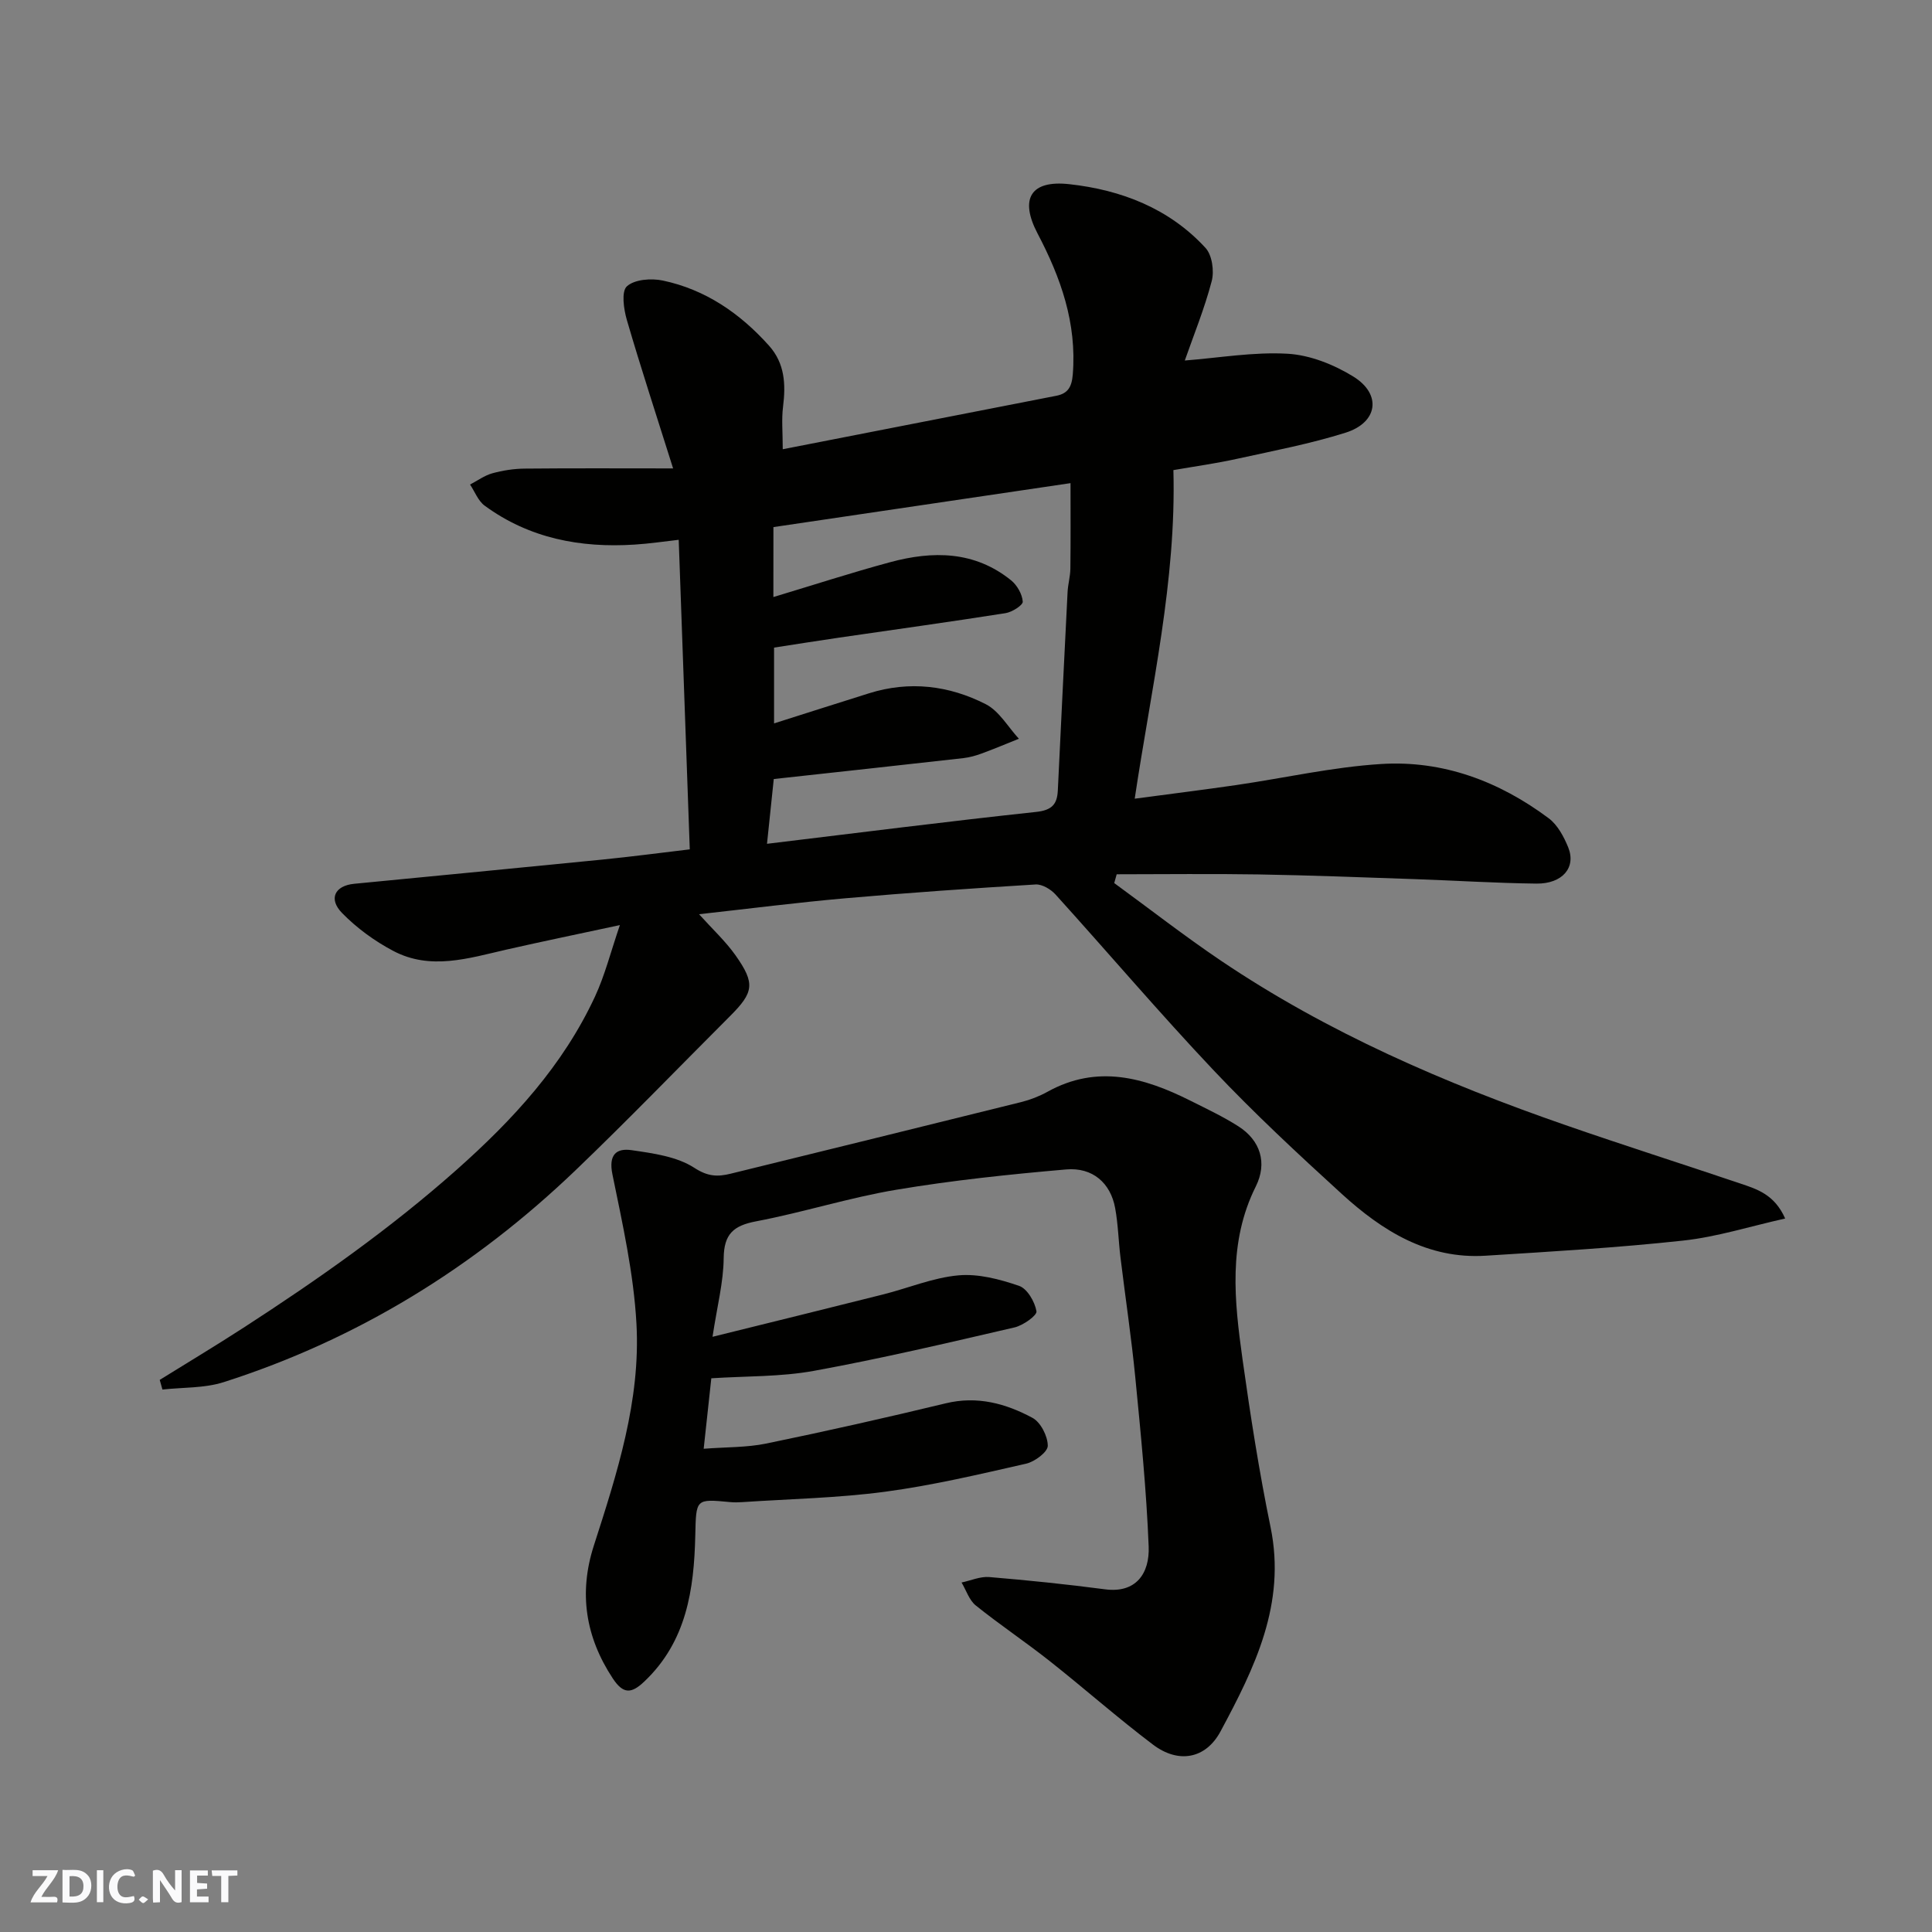 <svg enable-background="new 0 0 400 400" viewBox="0 0 400 400" xmlns="http://www.w3.org/2000/svg"><rect x="0" y="0" width="400" height="400" fill="#808080" stroke="none"/><g fill="#fafafb"><path d="m37.59 393.81c-.92.31-1.52.05-2-.78-.7-1.2-1.52-2.34-2.47-3.78v4.59c-.55.03-.95.05-1.41.07-.03-.37-.06-.64-.06-.91 0-1.91 0-3.81 0-5.7 1.13-.41 1.77-.03 2.29.91.62 1.11 1.38 2.14 2.31 3.19v-4.2h1.35v6.61z"/><path d="m12.94 393.88v-6.75c1.9.19 3.93-.54 5.37 1.29.8 1.01.78 2.88.03 3.97-1.37 1.97-3.4 1.51-5.4 1.49m1.45-1.22c2.04.12 2.92-.58 2.89-2.21-.03-1.51-.98-2.19-2.89-2z"/><path d="m11.81 393.87h-5.49c.68-2.18 2.47-3.48 3.51-5.45h-3.08v-1.21h5.29c-.71 2.13-2.44 3.48-3.47 5.51.86 0 1.63.04 2.39-.01.79-.05 1.14.21.85 1.16"/><path d="m39.33 393.86v-6.61h3.7v1.07h-2.22v1.52c.68.04 1.34.09 2.07.13v1.07c-.72.05-1.38.09-2.1.14v1.48h2.4v1.19h-3.85z"/><path d="m27.71 388.56c-1.15-.3-2.46-.61-3.1.64-.37.73-.41 1.93-.06 2.67.63 1.35 1.99.93 3.17.68.35.94-.01 1.32-.93 1.46-1.62.25-3.05-.27-3.76-1.48-.73-1.24-.6-3.03.31-4.17.88-1.11 2.71-1.7 4-1.16.32.13.44.74.65 1.12-.1.08-.19.16-.28.24"/><path d="m49.15 387.24v1.07c-.59.02-1.17.05-1.87.08v5.44h-1.48v-5.44h-1.85c-.05-.4-.08-.73-.13-1.15z"/><path d="m20.06 387.21h1.33v6.62h-1.33z"/><path d="m30.68 393.25c-.49.38-.8.79-1.05.76-.32-.05-.6-.45-.9-.7.26-.24.51-.64.8-.67.29-.04.62.3 1.15.61"/></g><path d="m242.94 97.33c.62 22.94-4.56 44.98-8.01 68.03 7.4-.99 14.18-1.83 20.94-2.81 10.03-1.46 19.99-3.74 30.06-4.37 12.8-.81 24.47 3.58 34.72 11.24 1.84 1.38 3.14 3.82 4.04 6.04 1.67 4.15-1.21 7.54-6.59 7.48-8.44-.1-16.87-.64-25.3-.93-10.76-.37-21.53-.79-32.3-.97-9.77-.16-19.54-.03-29.3-.03-.17.61-.34 1.21-.51 1.82 7.37 5.38 14.58 11 22.14 16.1 22.07 14.88 46.3 25.34 71.34 34.03 11.98 4.16 24.08 8 36.1 12.06 3.46 1.17 7.1 2.24 9.33 7.26-7.34 1.64-14.16 3.82-21.13 4.57-13.58 1.48-27.24 2.27-40.88 3.13-12.02.76-21.42-5.16-29.8-12.8-9.07-8.27-18.09-16.66-26.52-25.58-11.21-11.86-21.79-24.31-32.74-36.41-.98-1.08-2.77-2.15-4.12-2.07-13.14.8-26.29 1.71-39.4 2.86-9.92.87-19.81 2.14-30.28 3.3 2.8 3.11 5.49 5.59 7.56 8.52 4.1 5.82 3.79 7.65-1.16 12.59-10.65 10.65-21.12 21.5-31.99 31.92-20.95 20.07-45.12 34.99-72.83 43.85-3.98 1.27-8.44 1.06-12.68 1.53-.19-.67-.37-1.33-.56-2 5.78-3.59 11.62-7.09 17.33-10.79 15.4-9.97 30.36-20.48 44.14-32.71 11.7-10.38 22.03-21.62 28.65-35.87 2.04-4.39 3.23-9.17 5.15-14.79-8.36 1.8-15.95 3.36-23.51 5.08-7.82 1.79-15.73 4.34-23.44.25-3.84-2.03-7.53-4.72-10.56-7.82-2.89-2.95-1.5-5.67 2.49-6.06 17.16-1.67 34.32-3.31 51.47-5.02 5.98-.6 11.95-1.39 18.02-2.11-.76-21.41-1.51-42.37-2.29-64.09-3.03.34-6.05.8-9.1.99-11.24.73-21.83-1.28-31.08-8.06-1.35-.99-2.03-2.89-3.02-4.37 1.52-.79 2.97-1.87 4.58-2.32 2.18-.6 4.48-.96 6.74-.98 9.93-.1 19.86-.04 30.72-.04-3.51-11.16-6.71-20.89-9.57-30.71-.66-2.25-1.18-5.92 0-6.99 1.58-1.44 5.03-1.7 7.42-1.2 8.84 1.86 16 6.79 21.99 13.47 3.31 3.69 3.5 8.03 2.92 12.67-.33 2.62-.06 5.3-.06 8.79 19.09-3.73 37.87-7.39 56.64-11.07 2.41-.47 3.2-1.84 3.41-4.44.85-10.6-2.48-20-7.29-29.15-3.76-7.17-1.47-11.1 6.55-10.22 10.75 1.18 20.7 5.01 28.22 13.2 1.37 1.49 1.83 4.79 1.28 6.88-1.51 5.75-3.78 11.3-5.57 16.43 7.09-.55 14.24-1.81 21.3-1.4 4.64.27 9.57 2.24 13.59 4.72 5.93 3.66 5.09 9.51-1.59 11.62-7.27 2.29-14.82 3.73-22.29 5.37-4.46.99-8.99 1.62-13.37 2.38zm-82.82 26.28c8.33-2.5 16.19-5.06 24.16-7.21 8.83-2.39 17.5-2.36 25.07 3.76 1.24 1.01 2.29 2.86 2.4 4.4.05.74-2.22 2.18-3.58 2.39-11.45 1.8-22.93 3.39-34.4 5.06-4.59.67-9.18 1.4-13.51 2.07v15.69c6.72-2.13 13.18-4.2 19.66-6.23 8.37-2.63 16.57-1.63 24.18 2.26 2.78 1.42 4.59 4.71 6.85 7.15-2.57 1.03-5.13 2.11-7.72 3.06-1.21.45-2.49.8-3.77.95-13.01 1.47-26.03 2.88-39.26 4.33-.47 4.51-.92 8.85-1.4 13.41 19.01-2.29 37.34-4.63 55.72-6.6 3.24-.35 4.35-1.55 4.49-4.43.66-13.69 1.32-27.39 2.02-41.08.08-1.63.56-3.25.58-4.87.07-5.86.03-11.73.03-17.69-20.83 3.08-41.24 6.1-61.51 9.1-.01 5.35-.01 9.83-.01 14.48z" fill="#010100"/><path d="m147.52 276.77c12.66-3.14 24.02-5.92 35.36-8.78 5.19-1.31 10.28-3.46 15.53-3.94 4.12-.38 8.57.8 12.57 2.17 1.7.58 3.27 3.29 3.61 5.26.15.87-2.77 2.94-4.55 3.35-13.8 3.2-27.6 6.45-41.53 8.99-6.91 1.26-14.09 1.07-21.24 1.54-.51 4.71-1 9.25-1.58 14.59 4.67-.36 8.91-.25 12.96-1.08 12.43-2.56 24.82-5.35 37.16-8.33 6.52-1.58 12.43.04 17.95 3.01 1.7.91 3.17 3.8 3.17 5.79 0 1.27-2.7 3.3-4.49 3.7-9.68 2.2-19.38 4.5-29.21 5.81-9.78 1.3-19.71 1.49-29.58 2.15-.83.06-1.67.07-2.5-.01-7.17-.68-7.02-.68-7.2 6.95-.26 11.16-1.8 21.9-10.54 30.19-2.68 2.55-4.36 2.67-6.54-.63-5.67-8.6-7.07-17.71-3.93-27.47 4.82-14.98 9.71-30.08 8.83-45.98-.57-10.36-2.88-20.67-4.97-30.89-.84-4.09.79-5.49 3.97-5.03 4.46.65 9.37 1.31 12.99 3.66 2.81 1.83 4.84 1.87 7.52 1.21 20.06-4.93 40.12-9.85 60.16-14.83 1.88-.47 3.75-1.2 5.45-2.14 10.28-5.7 20-2.95 29.58 1.86 3.35 1.68 6.77 3.29 9.92 5.3 4.58 2.92 6.03 7.59 3.61 12.45-5.79 11.6-4.43 23.71-2.75 35.78 1.63 11.64 3.44 23.27 5.81 34.78 3.26 15.86-3.31 29.13-10.37 42.28-3.04 5.66-8.68 6.73-13.97 2.73-7.32-5.53-14.21-11.63-21.41-17.32-5-3.95-10.31-7.5-15.28-11.49-1.37-1.1-1.99-3.15-2.95-4.76 1.91-.4 3.86-1.28 5.72-1.13 8.01.67 16.01 1.49 23.98 2.54 6.41.85 9.26-3.28 9.04-8.86-.46-11.66-1.63-23.29-2.76-34.91-.81-8.31-2.06-16.58-3.07-24.88-.42-3.42-.49-6.9-1.11-10.28-.94-5.17-4.65-8.48-10.15-8-11.75 1.02-23.51 2.25-35.13 4.2-9.77 1.63-19.3 4.69-29.04 6.54-4.71.89-6.67 2.63-6.73 7.62-.04 4.97-1.35 9.94-2.31 16.29z" fill="#010100"/></svg>
